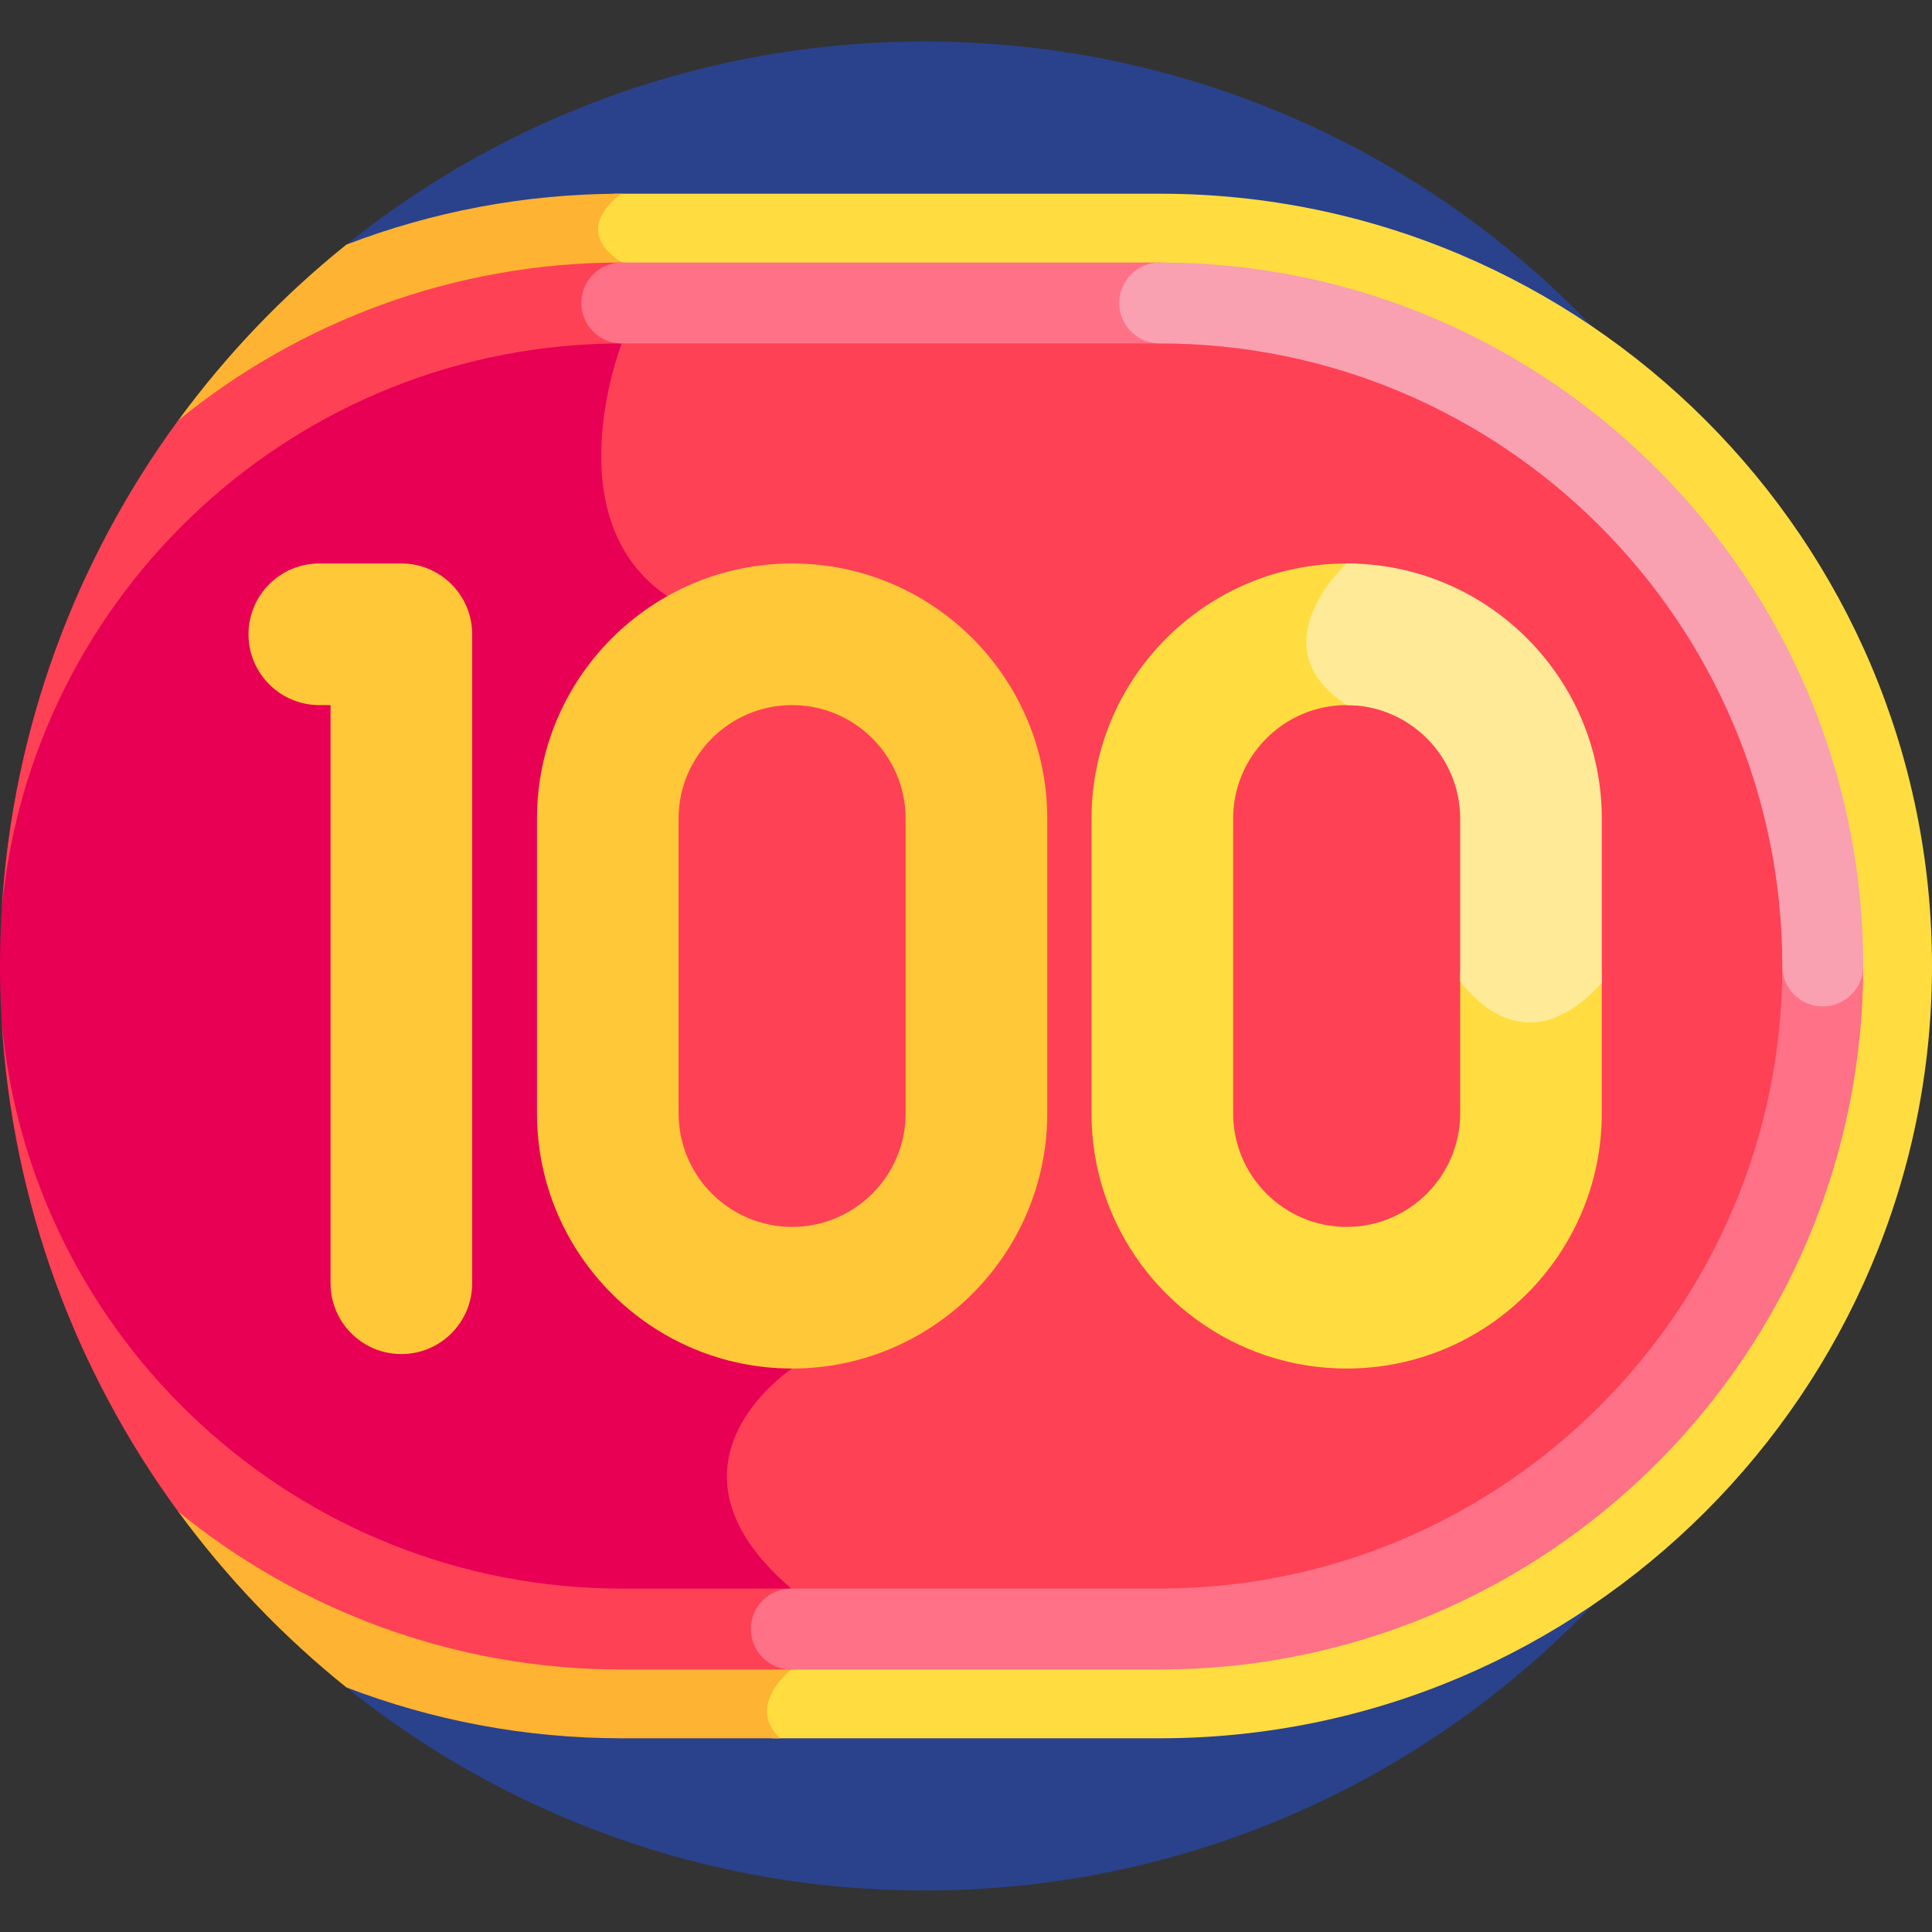 <svg id="Layer_1" enable-background="new 0 0 512 512" height="512" viewBox="0 0 512 512" width="512" xmlns="http://www.w3.org/2000/svg"><rect x="0" y="0" width="512" height="512" fill="#333333" stroke="none"/><g><path d="m245.002 10.998c-57.988 0-111.26 20.159-153.221 53.834l-.001 382.335c41.961 33.675 95.233 53.835 153.222 53.835 135.311 0 245.002-109.691 245.002-245.002s-109.691-245.002-245.002-245.002z" fill="#2a428c"/><path d="m307.337 51.336h-142.561c-.836 0-1.668.019-2.502.029-2.064 1.759-5.276 5.181-5.269 9.451.006 3.674 2.348 7.042 6.96 10.011 3.472 2.234 5.343 4.838 5.561 7.737.438 5.81-5.677 11.266-5.739 11.32l-.273.241-.132.337c-.222.562-5.409 13.932-5.549 29.688-.183 20.637 8.533 35.477 25.226 43.004-2.066 6.812-11.449 39.437-13.767 77.381-1.527 25.01.264 47.422 5.324 66.613 6.162 23.372 17.213 42.011 32.859 55.433-4.258 3.24-15.375 12.981-16.278 26.94-.705 10.901 5.017 21.718 17.007 32.154v20.056c-1.74 1.512-6.696 6.349-6.443 12.209.104 2.416 1.068 4.665 2.868 6.724h102.711c112.744 0 204.66-91.92 204.66-204.663 0-112.853-91.811-204.665-204.663-204.665z" fill="#ffdd40"/><path d="m164.776 51.336c-25.696 0-50.304 4.788-72.995 13.496-16.827 13.505-31.818 29.197-44.578 46.625v289.086c12.76 17.428 27.75 33.12 44.578 46.625 22.691 8.708 47.299 13.496 72.996 13.496h41.945c-9.245-8.773 2.982-18.229 2.982-18.229v-21.446c-38.518-32.993.214-58.314.214-58.314-70.971-58.314-25.029-200.36-25.029-200.36-41.333-17.333-20.111-71.303-20.111-71.303s14.111-12.364 0-21.446c-14.113-9.083-.002-18.23-.002-18.23z" fill="#ffb332"/><path d="m307.337 80.289h-137.879c-.672 5.12-5.615 9.547-5.672 9.596l-.273.241-.132.337c-.222.562-5.409 13.932-5.549 29.688-.183 20.637 8.533 35.477 25.226 43.004-2.066 6.812-11.449 39.437-13.767 77.381-1.527 25.01.264 47.422 5.324 66.613 6.162 23.372 17.213 42.011 32.859 55.433-4.258 3.24-15.375 12.981-16.278 26.94-.705 10.901 5.017 21.718 17.007 32.154v10.036h99.135c96.743 0 175.71-78.97 175.71-175.71 0-96.745-78.967-175.713-175.711-175.713z" fill="#ff4155"/><path d="m209.917 362.674c-70.971-58.314-25.029-200.36-25.029-200.36-41.333-17.333-20.111-71.303-20.111-71.303s5.544-4.859 6.205-10.723h-6.206c-58.228 0-110.007 28.615-142.014 72.486-14.597 31.374-22.762 66.344-22.762 103.226 0 36.881 8.165 71.851 22.761 103.223 32.007 43.873 83.787 72.488 142.015 72.488h44.927v-10.723c-38.519-32.992.214-58.314.214-58.314z" fill="#e80054"/><path d="m209.703 420.988h-44.926c-86.003 0-156.836-66.149-164.322-150.239 2.875 48.399 19.795 93.01 46.748 129.823 32.101 26.155 73.035 41.862 117.574 41.862h44.926c5.922 0 10.723-4.801 10.723-10.723 0-5.921-4.801-10.723-10.723-10.723z" fill="#ff4155"/><path d="m164.776 91.011c5.922 0 10.723-4.801 10.723-10.723s-4.801-10.723-10.723-10.723c-44.539 0-85.473 15.707-117.574 41.862-26.952 36.813-43.872 81.424-46.747 129.823 7.486-84.09 78.318-150.239 164.321-150.239z" fill="#ff4155"/><g><path d="m307.339 442.435h-97.636c-5.922 0-10.723-4.801-10.723-10.723s4.801-10.723 10.723-10.723h97.636c90.974 0 164.986-74.013 164.986-164.987 0-5.922 4.801-10.723 10.723-10.723s10.723 4.801 10.723 10.723c0 102.799-83.633 186.433-186.432 186.433z" fill="#ff7186"/></g><g><path d="m307.338 91.011h-142.562c-5.922 0-10.723-4.801-10.723-10.723s4.801-10.723 10.723-10.723h142.561c5.922 0 10.723 4.801 10.723 10.723.001 5.922-4.8 10.723-10.722 10.723z" fill="#ff7186"/></g><g><path d="m483.047 266.724c-5.922 0-10.723-4.801-10.723-10.723 0-90.975-74.013-164.99-164.987-164.99-5.922 0-10.723-4.801-10.723-10.723s4.801-10.723 10.723-10.723c102.799 0 186.433 83.635 186.433 186.436.001 5.922-4.8 10.723-10.723 10.723z" fill="#f9a0b1"/></g><g><path d="m209.917 362.674c-37.282 0-67.613-30.331-67.613-67.614v-78.12c0-37.282 30.331-67.614 67.613-67.614 37.283 0 67.614 30.331 67.614 67.614v78.12c0 37.283-30.331 67.614-67.614 67.614zm0-175.817c-16.588 0-30.083 13.495-30.083 30.083v78.12c0 16.588 13.495 30.083 30.083 30.083s30.083-13.495 30.083-30.083v-78.12c0-16.588-13.495-30.083-30.083-30.083z" fill="#ffc839"/></g><g><path d="m106.365 358.844c-10.364 0-18.765-8.401-18.765-18.765v-153.222h-2.983c-10.364 0-18.765-8.401-18.765-18.765s8.401-18.765 18.765-18.765h21.748c10.364 0 18.765 8.402 18.765 18.765v171.987c0 10.363-8.401 18.765-18.765 18.765z" fill="#ffc839"/></g><path d="m404.237 269.427c-8.421-.636-14.626-8.089-17.278-11.912v37.545c0 16.588-13.495 30.083-30.083 30.083s-30.083-13.495-30.083-30.083v-78.12c0-16.588 13.495-30.083 30.083-30.083.932 0 1.853.049 2.764.132-.637-.491-1.283-.954-1.94-1.385-6.18-4.065-9.527-8.872-9.949-14.291-.797-10.233 8.955-19.763 10.036-20.785l1.852-1.131c-.918-.037-1.837-.07-2.763-.07-37.282 0-67.614 30.331-67.614 67.614v78.12c0 37.283 30.332 67.614 67.614 67.614s67.613-30.331 67.613-67.614v-36.841c-6.829 7.937-13.641 11.725-20.252 11.207z" fill="#ffdd40"/><path d="m356.877 186.857c16.588 0 30.083 13.495 30.083 30.083v43.127c5.634 7.308 19.526 20.149 37.531.42v-43.547c0-37.283-30.331-67.614-67.613-67.614-.001 0-24.012 21.74-.001 37.531z" fill="#ffeb97"/></g></svg>